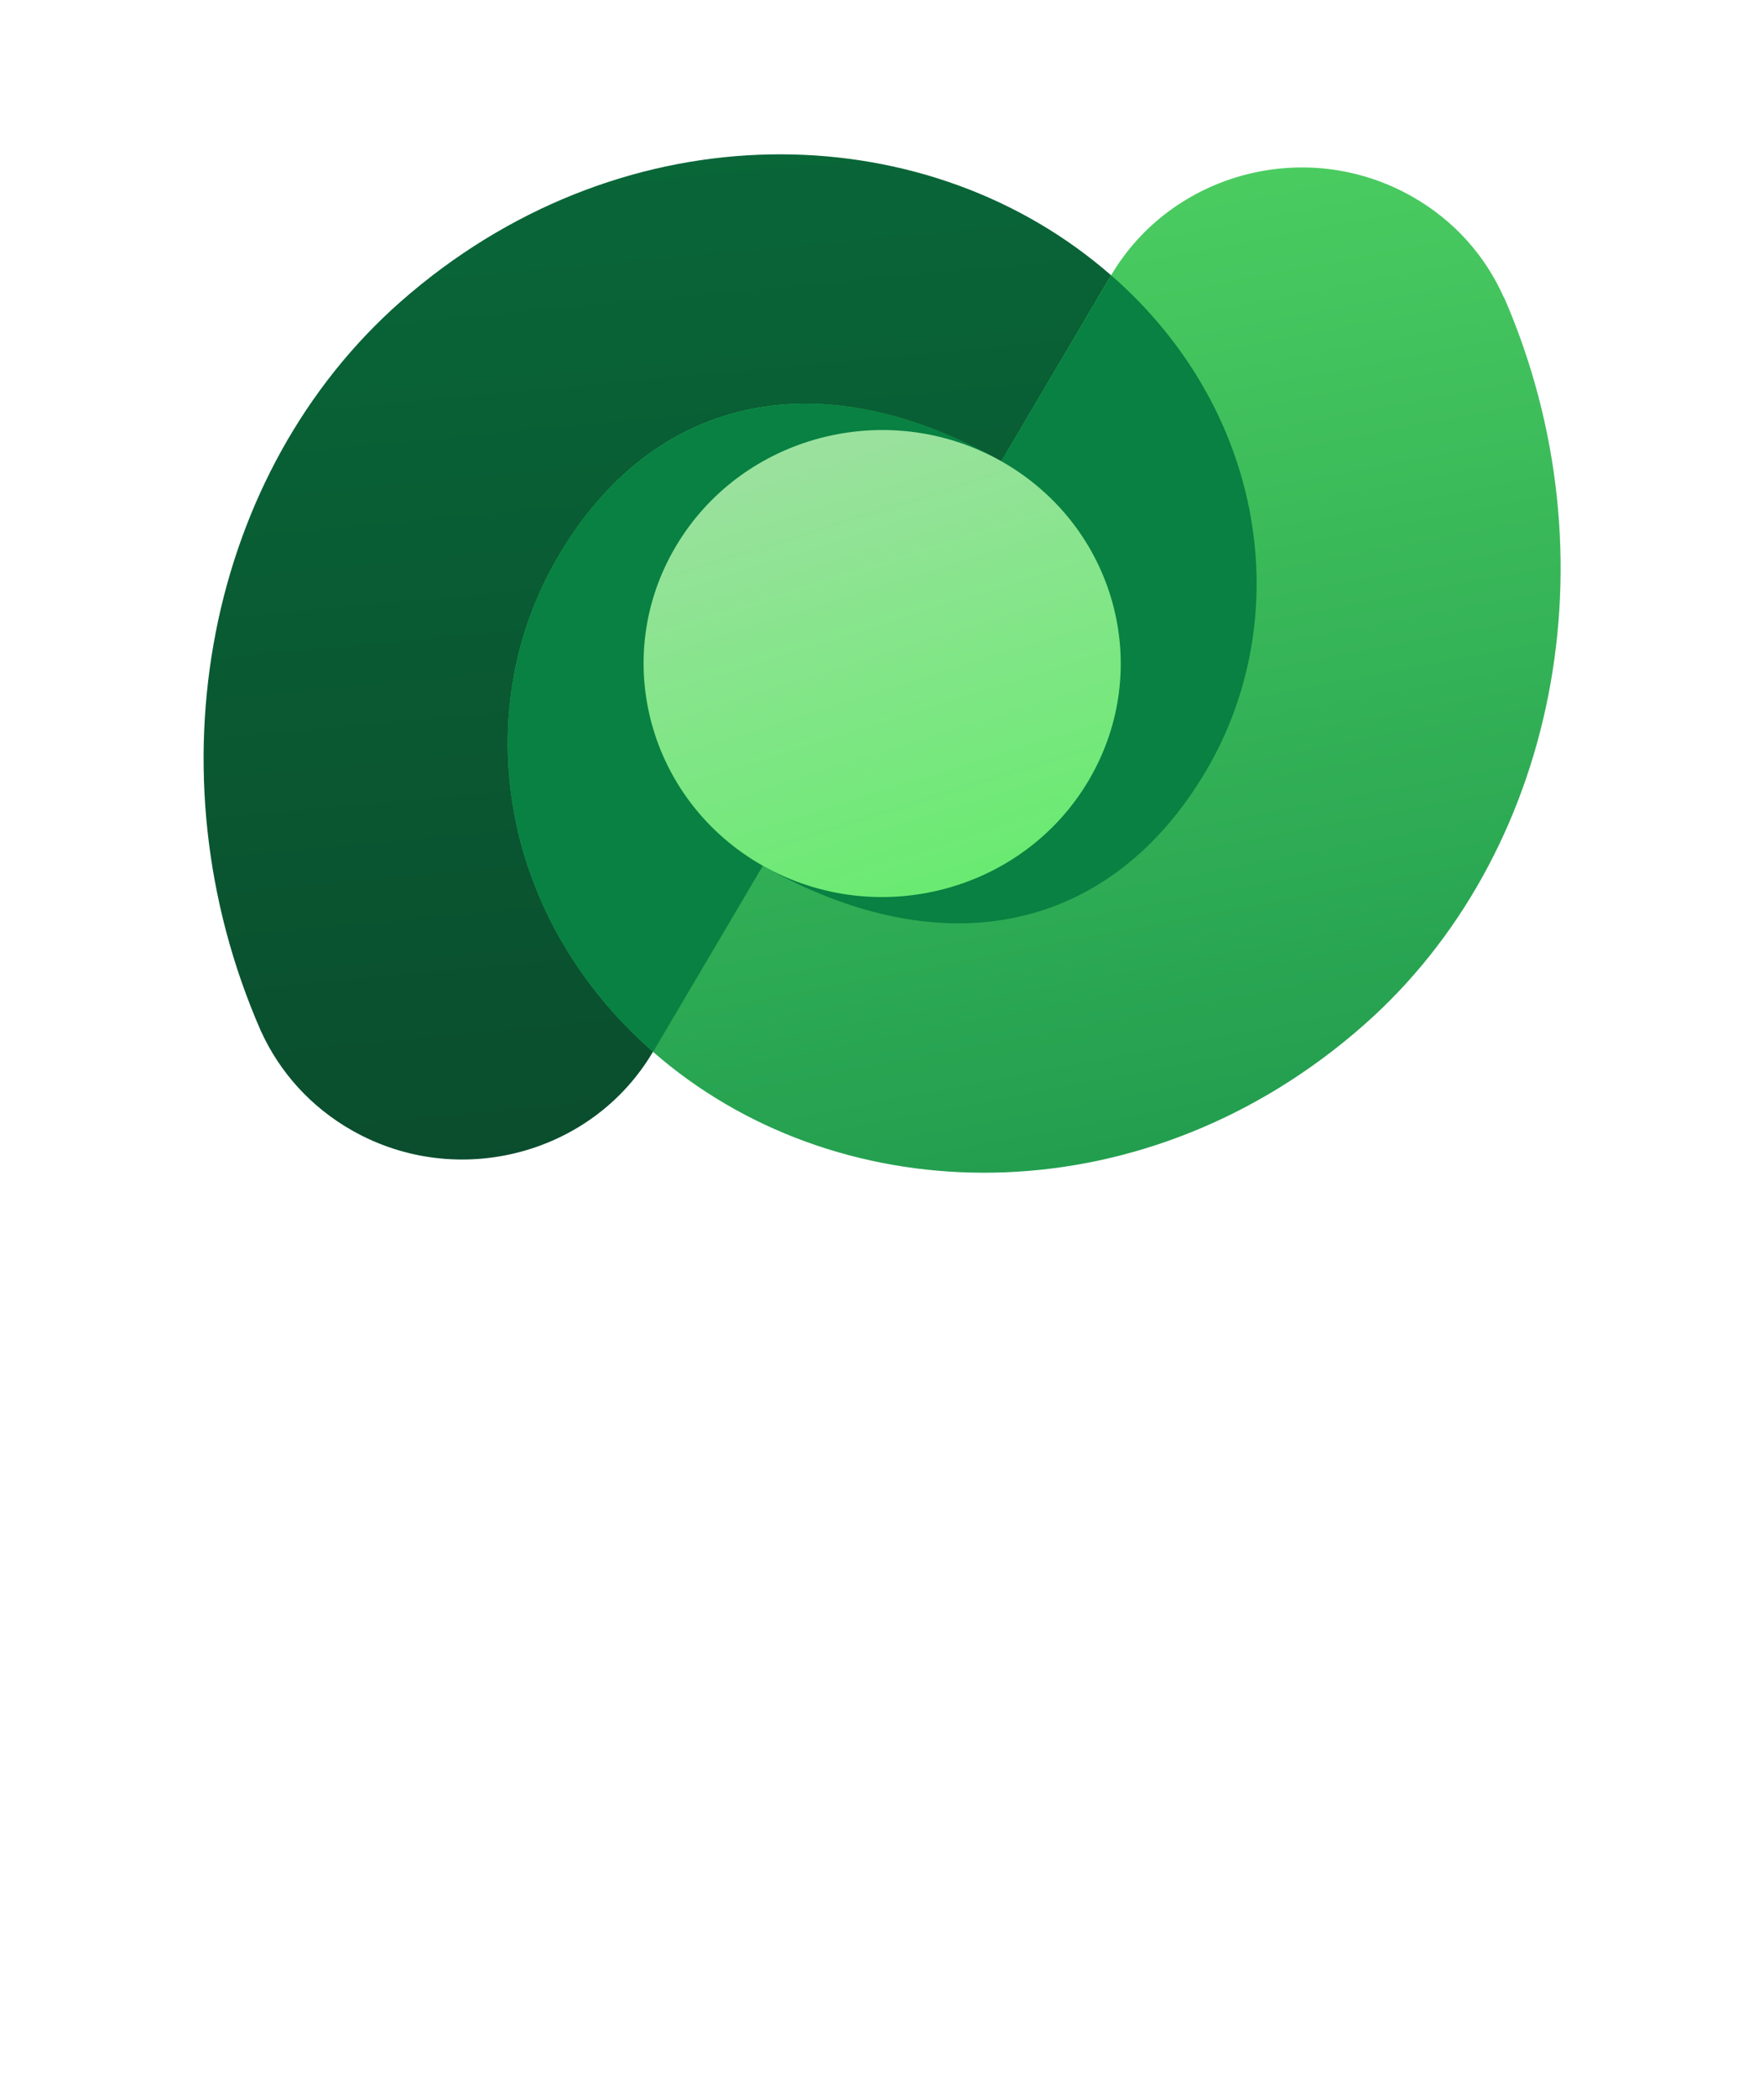 <?xml version="1.0" encoding="UTF-8" standalone="no"?>
<!DOCTYPE svg PUBLIC "-//W3C//DTD SVG 1.1//EN" "http://www.w3.org/Graphics/SVG/1.1/DTD/svg11.dtd">
<!-- Generated by Microsoft Visio, SVG Export O365 - Dataverse.svg Page-1 -->
<svg xmlns="http://www.w3.org/2000/svg" xmlns:xlink="http://www.w3.org/1999/xlink" xmlns:ev="http://www.w3.org/2001/xml-events"
		width="0.945in" height="1.123in" viewBox="0 0 68.031 80.863" xml:space="preserve" color-interpolation-filters="sRGB"
		class="st5">
	<style type="text/css">
	<![CDATA[
		.st1 {fill:url(#grad0-9);stroke:none;stroke-linecap:butt;stroke-width:5.951}
		.st2 {fill:url(#grad0-14);stroke:none;stroke-linecap:butt;stroke-width:5.951}
		.st3 {fill:#088142;stroke:none;stroke-linecap:butt;stroke-width:5.951}
		.st4 {fill:url(#grad0-22);stroke:none;stroke-linecap:butt;stroke-width:5.951}
		.st5 {fill:none;fill-rule:evenodd;font-size:12px;overflow:visible;stroke-linecap:square;stroke-miterlimit:3}
	]]>
	</style>

	<defs id="Patterns_And_Gradients">
		<linearGradient id="grad0-9" x1="0" y1="0" x2="1" y2="0" gradientTransform="rotate(83.989 0.5 0.5)">
			<stop offset="0" stop-color="#096738" stop-opacity="1"/>
			<stop offset="1" stop-color="#0a4c2d" stop-opacity="1"/>
		</linearGradient>
		<linearGradient id="grad0-14" x1="0" y1="0" x2="1" y2="0" gradientTransform="rotate(78.68 0.5 0.5)">
			<stop offset="0" stop-color="#4ed062" stop-opacity="1"/>
			<stop offset="1" stop-color="#209b4e" stop-opacity="1"/>
		</linearGradient>
		<linearGradient id="grad0-22" x1="0" y1="0" x2="1" y2="0" gradientTransform="rotate(-107.879 0.5 0.5)">
			<stop offset="0" stop-color="#66eb6e" stop-opacity="1"/>
			<stop offset="1" stop-color="#9fe0a2" stop-opacity="1"/>
		</linearGradient>
	</defs>
	<g>
		<title>Page-1</title>
		<g id="group16331-1" transform="translate(5.669,-34.016)">
			<title>O365 - Dataverse.16331</title>
			<g id="group16332-2">
				<title>Page-1</title>
				<g id="group16333-3">
					<title>g65.57</title>
					<g id="group16334-4">
						<title>g63</title>
						<g id="group16335-5" transform="translate(-2.79776E-13,-0.952)">
							<title>path45</title>
							<g id="shape16336-6">
								<title>Sheet.16336</title>
								<path d="M23.75 68.35 C30.85 72.36 37.23 70.82 40.84 64.7 C44.45 58.59 43.09 50.25 36.53 45.04 C29.34
											 39.32 18.09 39.3 9.79 46.59 C2.33 53.15 0 64.7 4.38 74.71 L4.38 74.71 C5.09 76.28 6.29
											 77.65 7.92 78.57 C11.97 80.86 17.17 79.5 19.51 75.53 L19.52 75.53 L23.75 68.35 Z"
										class="st1"/>
							</g>
						</g>
						<g id="group16337-10" transform="translate(12.255,0)">
							<title>path47</title>
							<g id="shape16338-11">
								<title>Sheet.16338</title>
								<path d="M40.08 45.49 L40.09 45.49 C44.44 55.49 42.1 67.02 34.66 73.56 C26.36 80.86 15.11 80.84 7.91
											 75.12 C1.36 69.91 0 61.57 3.61 55.46 C7.21 49.34 13.59 47.79 20.69 51.81 L24.93 44.63
											 L24.93 44.63 C27.28 40.66 32.47 39.29 36.53 41.59 C38.18 42.52 39.38 43.91 40.08 45.49
											 Z" class="st2"/>
							</g>
						</g>
						<g id="group16339-15" transform="translate(12.379,-6.286)">
							<title>path49</title>
							<g id="shape16340-16">
								<title>Sheet.16340</title>
								<path d="M20.57 58.09 C13.47 54.08 7.09 55.63 3.49 61.74 C0 67.65 1.15 75.63 7.14 80.86 L11.37 73.69
											 C18.47 77.7 24.85 76.15 28.46 70.04 C31.95 64.13 30.8 56.15 24.81 50.92 L20.57 58.09
											 Z" class="st3"/>
							</g>
						</g>
						<g id="group16341-18" transform="translate(17.843,-10.976)">
							<title>path61</title>
							<g id="shape16342-19">
								<title>Sheet.16342</title>
								<path d="M18.48 75.08 C15.94 79.39 10.31 80.86 5.91 78.38 C1.51 75.89 0 70.38 2.54 66.08 C5.08 61.77
											 10.71 60.3 15.11 62.78 C19.51 65.27 21.02 70.77 18.48 75.08 Z" class="st4"/>
							</g>
						</g>
					</g>
				</g>
			</g>
		</g>
	</g>
</svg>
